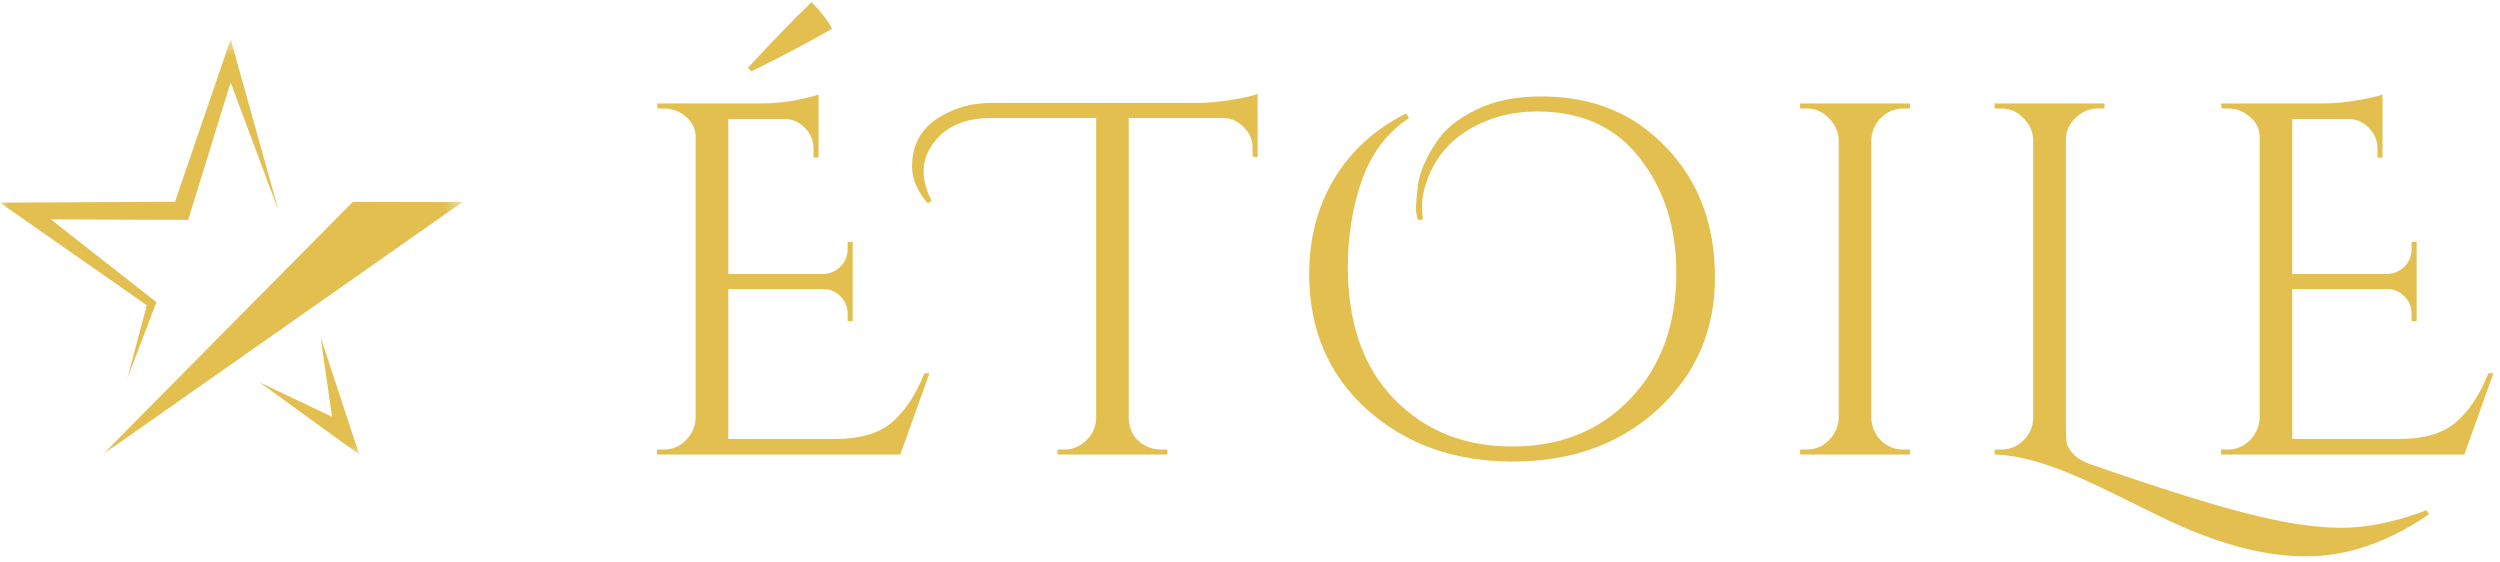 <svg width="160" height="36" viewBox="0 0 160 36" fill="none" xmlns="http://www.w3.org/2000/svg">
<g clip-path="url(#clip0_9_306)">
<mask id="mask0_9_306" style="mask-type:luminance" maskUnits="userSpaceOnUse" x="0" y="2" width="30" height="28">
<path d="M29.593 2.508H0V29.091H29.593V2.508Z" fill="white"/>
</mask>
<g mask="url(#mask0_9_306)">
<path d="M22.582 12.918L29.593 12.935L6.589 29.074L22.582 12.918Z" fill="#E2BF4E"/>
<path d="M22.99 29.091L16.624 24.474L21.252 26.676L20.521 21.586L22.99 29.091Z" fill="#E2BF4E"/>
<path d="M17.829 13.493L14.761 5.275L12.043 14.074L3.248 14.041L10.012 19.34L8.148 24.226L9.397 19.539L0 12.972L11.202 12.91L14.763 2.508L17.829 13.493Z" fill="#E2BF4E"/>
</g>
<path d="M142.563 28.77C143.119 28.77 143.59 28.577 143.975 28.192C144.382 27.785 144.596 27.304 144.617 26.748V8.771C144.617 8.258 144.414 7.83 144.008 7.487C143.601 7.124 143.119 6.942 142.563 6.942H142.178L142.145 6.621H148.662C149.325 6.621 150.042 6.557 150.812 6.428C151.604 6.3 152.161 6.171 152.482 6.043V10.088H152.16V9.51C152.16 8.996 151.979 8.557 151.615 8.194C151.273 7.83 150.855 7.637 150.363 7.616H146.703V17.535H152.802C153.231 17.513 153.594 17.353 153.894 17.053C154.194 16.754 154.344 16.379 154.344 15.93V15.48H154.665V20.552H154.344V20.071C154.344 19.643 154.194 19.279 153.894 18.979C153.616 18.68 153.263 18.519 152.835 18.498H146.703V28.096H153.541C155.125 28.096 156.334 27.743 157.168 27.037C158.003 26.33 158.698 25.282 159.255 23.891H159.576L157.714 29.091H142.145V28.77H142.563Z" fill="#E2BF4E"/>
<path d="M133.755 29.701C138.314 31.284 141.727 32.354 143.995 32.911C146.285 33.489 148.243 33.778 149.87 33.778C151.518 33.778 153.326 33.403 155.295 32.654L155.455 32.911C152.845 34.708 150.212 35.607 147.559 35.607C144.841 35.607 141.748 34.762 138.282 33.071C135.607 31.744 133.948 30.942 133.306 30.664C131.016 29.637 129.133 29.112 127.656 29.091V28.77H128.074C128.63 28.77 129.101 28.577 129.486 28.192C129.893 27.807 130.107 27.325 130.128 26.748V8.964C130.107 8.408 129.893 7.937 129.486 7.552C129.101 7.145 128.63 6.942 128.074 6.942H127.656V6.621H134.686V6.942H134.269C133.713 6.942 133.231 7.145 132.825 7.552C132.418 7.937 132.215 8.408 132.215 8.964V27.486C132.215 27.871 132.236 28.171 132.279 28.385C132.322 28.577 132.461 28.802 132.696 29.059C132.931 29.316 133.285 29.53 133.755 29.701Z" fill="#E2BF4E"/>
<path d="M119.763 6.621V29.091H117.677V6.621H119.763ZM117.773 26.748V29.091H115.205V28.77C115.205 28.77 115.269 28.77 115.398 28.77C115.548 28.77 115.622 28.77 115.622 28.77C116.179 28.77 116.65 28.577 117.035 28.192C117.442 27.785 117.655 27.304 117.677 26.748H117.773ZM117.773 8.964H117.677C117.655 8.408 117.442 7.937 117.035 7.552C116.65 7.145 116.179 6.942 115.622 6.942C115.622 6.942 115.548 6.942 115.398 6.942C115.269 6.942 115.205 6.942 115.205 6.942V6.621H117.773V8.964ZM119.667 26.748H119.763C119.785 27.304 119.988 27.785 120.373 28.192C120.78 28.577 121.261 28.77 121.818 28.77C121.818 28.77 121.882 28.77 122.01 28.77C122.139 28.77 122.213 28.77 122.235 28.77V29.091H119.667V26.748ZM119.667 8.964V6.621H122.235V6.942C122.213 6.942 122.139 6.942 122.01 6.942C121.882 6.942 121.818 6.942 121.818 6.942C121.261 6.942 120.78 7.145 120.373 7.552C119.988 7.937 119.785 8.408 119.763 8.964H119.667Z" fill="#E2BF4E"/>
<path d="M90.754 14.1C90.668 13.822 90.626 13.586 90.626 13.394C90.626 13.18 90.636 12.944 90.658 12.688C90.679 12.431 90.722 12.078 90.786 11.628C90.871 11.179 91.021 10.74 91.236 10.312C91.449 9.863 91.695 9.435 91.974 9.028C92.252 8.622 92.605 8.247 93.033 7.905C93.483 7.562 93.975 7.263 94.51 7.006C95.644 6.449 97.024 6.171 98.651 6.171C101.925 6.171 104.589 7.263 106.643 9.445C108.719 11.607 109.757 14.378 109.757 17.759C109.757 21.141 108.537 23.955 106.098 26.202C103.658 28.427 100.566 29.54 96.821 29.54C93.076 29.54 89.962 28.427 87.48 26.202C85.019 23.976 83.788 21.087 83.788 17.535C83.788 15.245 84.323 13.212 85.393 11.436C86.463 9.66 87.993 8.269 89.984 7.263L90.176 7.552C88.785 8.472 87.779 9.799 87.158 11.532C86.559 13.265 86.26 15.106 86.26 17.053C86.26 20.67 87.244 23.495 89.213 25.528C91.182 27.561 93.707 28.577 96.789 28.577C99.871 28.577 102.385 27.561 104.333 25.528C106.301 23.473 107.286 20.777 107.286 17.439C107.286 14.549 106.504 12.11 104.942 10.12C103.401 8.129 101.218 7.134 98.394 7.134C97.131 7.134 95.987 7.359 94.959 7.808C93.097 8.6 91.867 9.906 91.268 11.725C91.096 12.26 91.01 12.72 91.01 13.105C91.01 13.49 91.032 13.8 91.075 14.036L90.754 14.1Z" fill="#E2BF4E"/>
<path d="M59.367 13.009C58.703 12.217 58.372 11.436 58.372 10.665C58.372 9.874 58.554 9.199 58.918 8.643C59.281 8.065 59.87 7.584 60.683 7.199C61.496 6.792 62.416 6.589 63.444 6.589H76.605C77.268 6.589 77.996 6.524 78.788 6.396C79.601 6.268 80.168 6.139 80.489 6.011V10.055L80.168 10.023V9.478C80.168 8.964 79.986 8.525 79.622 8.162C79.259 7.776 78.83 7.573 78.338 7.552H72.239V26.78C72.261 27.55 72.603 28.128 73.266 28.513C73.587 28.684 73.93 28.77 74.294 28.77H74.711V29.091H67.681V28.77H68.098C68.654 28.77 69.126 28.577 69.511 28.192C69.918 27.807 70.131 27.347 70.153 26.812V7.552H63.444C61.732 7.552 60.49 8.097 59.72 9.189C59.313 9.745 59.11 10.334 59.11 10.954C59.11 11.553 59.281 12.185 59.624 12.848L59.367 13.009Z" fill="#E2BF4E"/>
<path d="M48.086 4.566L47.862 4.342C49.488 2.587 50.847 1.185 51.938 0.136C52.516 0.714 52.955 1.281 53.254 1.838C51.885 2.63 50.162 3.539 48.086 4.566ZM42.469 28.77C43.025 28.77 43.496 28.577 43.881 28.192C44.288 27.785 44.502 27.304 44.523 26.748V8.771C44.523 8.258 44.32 7.83 43.913 7.487C43.507 7.124 43.025 6.942 42.469 6.942H42.084L42.051 6.621H48.568C49.488 6.621 50.301 6.546 51.007 6.396C51.735 6.246 52.195 6.128 52.388 6.043V10.088H52.067V9.51C52.067 8.996 51.885 8.557 51.521 8.194C51.178 7.83 50.761 7.637 50.269 7.616H46.61V17.535H52.709C53.136 17.513 53.501 17.353 53.8 17.053C54.099 16.754 54.249 16.379 54.249 15.93V15.48H54.571V20.552H54.249V20.071C54.249 19.643 54.099 19.279 53.8 18.979C53.522 18.68 53.169 18.519 52.741 18.498H46.61V28.096H53.447C55.031 28.096 56.24 27.743 57.074 27.037C57.909 26.33 58.605 25.282 59.161 23.891H59.482L57.62 29.091H42.051V28.77H42.469Z" fill="#E2BF4E"/>
</g>
<defs>
<clipPath id="clip0_9_306">
<rect width="160" height="35.611" fill="white"/>
</clipPath>
</defs>
</svg>
